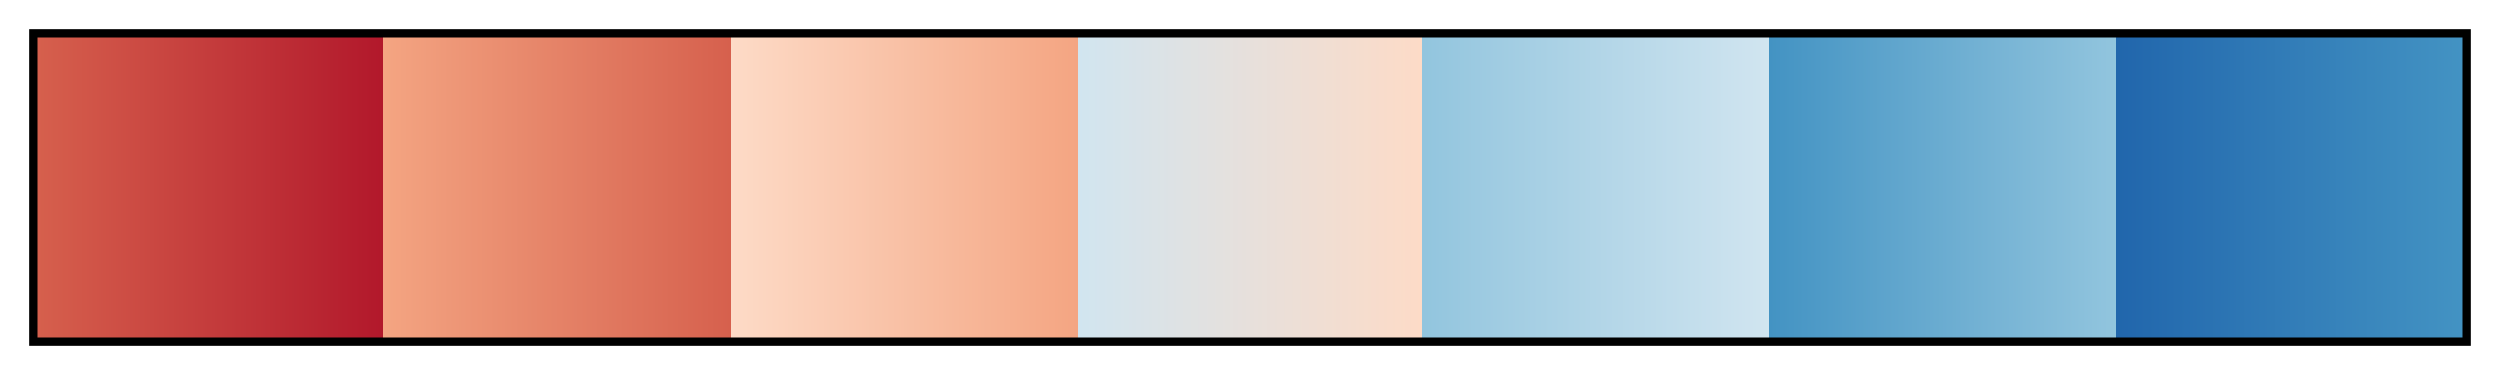 <svg height="45" viewBox="0 0 300 45" width="300" xmlns="http://www.w3.org/2000/svg" xmlns:xlink="http://www.w3.org/1999/xlink"><linearGradient id="a" gradientUnits="objectBoundingBox" spreadMethod="pad" x1="0%" x2="100%" y1="0%" y2="0%"><stop offset="0" stop-color="#d6604d"/><stop offset=".143" stop-color="#b2182b"/><stop offset=".143" stop-color="#f4a582"/><stop offset=".286" stop-color="#d6604d"/><stop offset=".286" stop-color="#fddbc7"/><stop offset=".429" stop-color="#f4a582"/><stop offset=".429" stop-color="#d1e5f0"/><stop offset=".571" stop-color="#fddbc7"/><stop offset=".571" stop-color="#92c5de"/><stop offset=".714" stop-color="#d1e5f0"/><stop offset=".714" stop-color="#4393c3"/><stop offset=".857" stop-color="#92c5de"/><stop offset=".857" stop-color="#2166ac"/><stop offset="1" stop-color="#4393c3"/></linearGradient><path d="m4 4h292v37h-292z" fill="url(#a)" stroke="#000"/></svg>